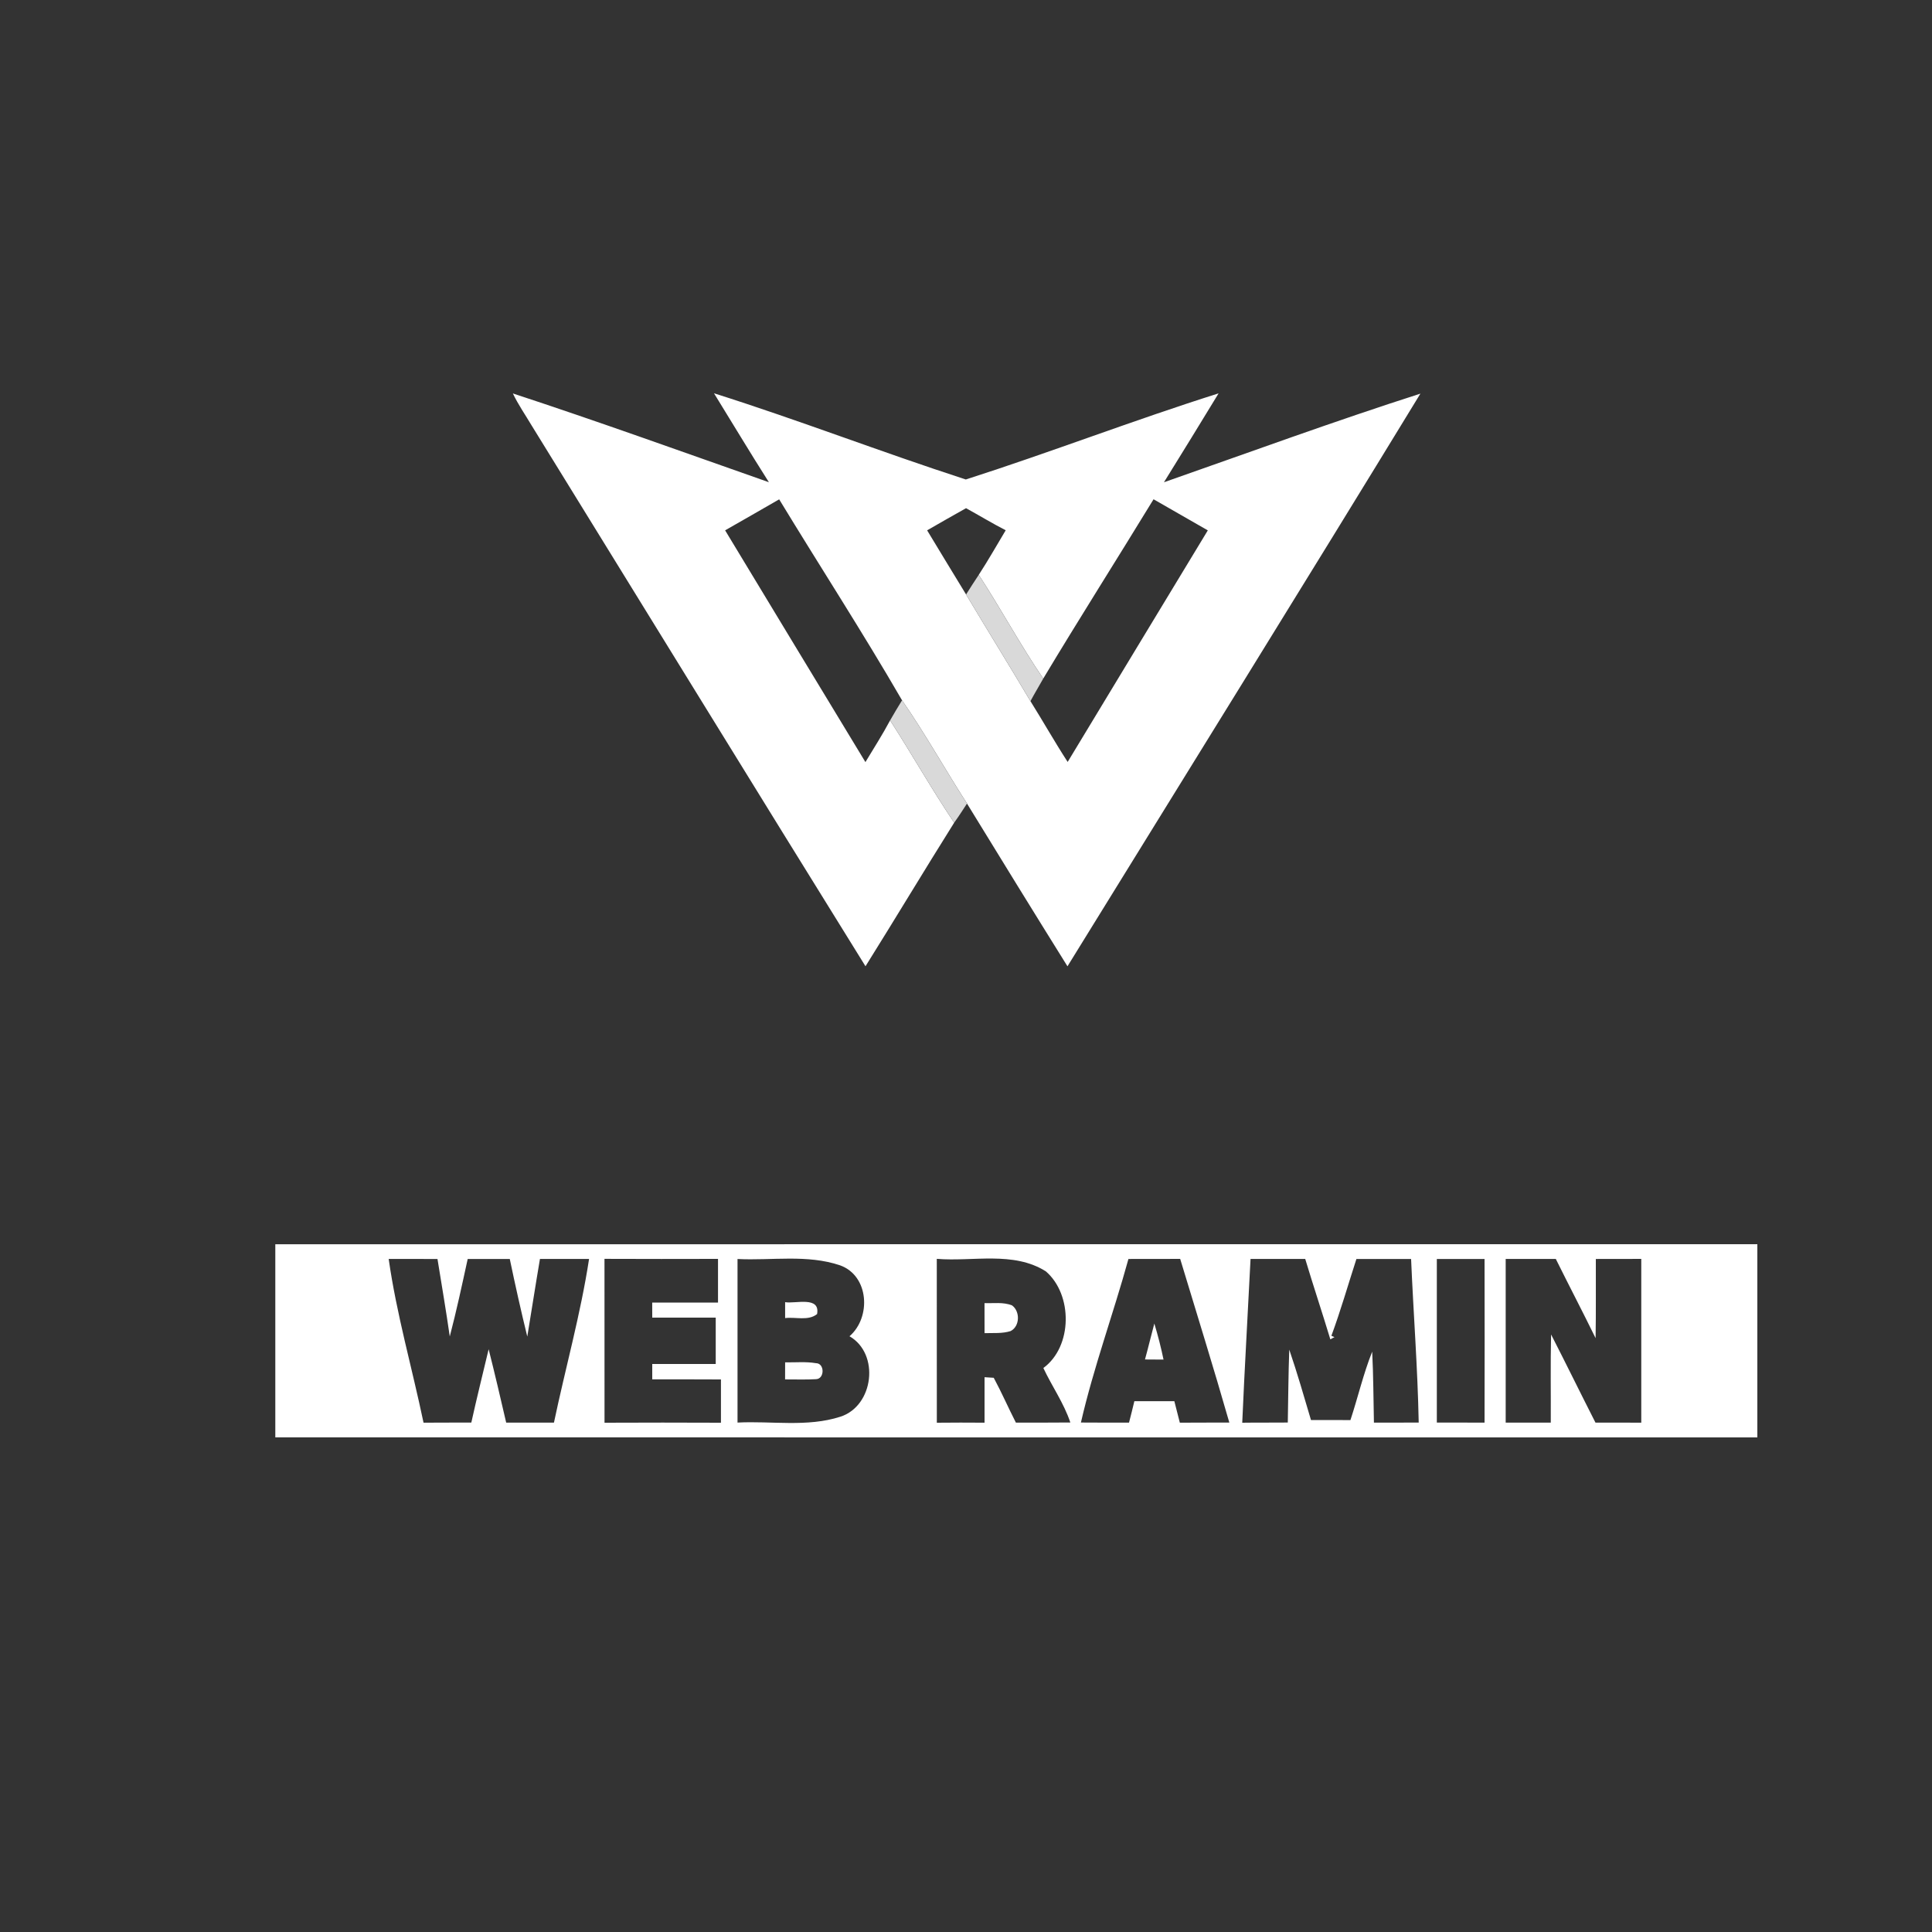 <?xml version="1.0" encoding="UTF-8" ?>
<!DOCTYPE svg PUBLIC "-//W3C//DTD SVG 1.1//EN" "http://www.w3.org/Graphics/SVG/1.1/DTD/svg11.dtd">
<svg width="500pt" height="500pt" viewBox="0 0 500 500" version="1.1" xmlns="http://www.w3.org/2000/svg">
<rect x="0" y="0" width="500" height="500" fill="#333333" stroke="none"/>
<g id="#000000ff">
</g>
<g id="#ffffffff">
<path fill="#ffffff" opacity="1.00" d=" M 132.73 101.82 C 154.93 109.11 176.93 117.05 198.99 124.80 C 194.15 117.19 189.52 109.46 184.78 101.78 C 206.67 108.70 228.12 117.01 249.95 124.09 C 271.86 117.07 293.41 108.73 315.37 101.80 C 310.69 109.49 305.98 117.16 301.23 124.81 C 323.31 117.08 345.32 109.01 367.60 101.87 C 337.36 151.40 306.74 200.69 276.26 250.08 C 267.53 236.08 258.88 222.03 250.26 207.96 C 244.57 199.11 239.44 189.89 233.45 181.24 C 223.28 163.67 212.20 146.59 201.65 129.23 C 197.00 131.94 192.32 134.57 187.66 137.25 C 199.75 157.25 211.85 177.25 223.97 197.23 C 226.13 193.65 228.39 190.12 230.36 186.43 C 236.00 195.19 241.13 204.27 246.94 212.91 C 239.20 225.24 231.71 237.73 223.99 250.07 C 195.06 203.48 166.37 156.74 137.56 110.07 C 135.93 107.33 134.10 104.70 132.73 101.82 M 269.99 175.62 C 264.05 166.91 259.06 157.60 253.30 148.77 C 255.75 145.00 257.97 141.09 260.28 137.23 C 256.79 135.45 253.44 133.40 250.01 131.52 C 246.63 133.39 243.30 135.33 239.94 137.25 C 243.31 142.78 246.62 148.34 250.02 153.85 C 255.53 163.08 261.20 172.21 266.68 181.46 C 269.94 186.67 272.96 192.03 276.31 197.19 C 288.37 177.19 300.50 157.24 312.58 137.26 C 307.90 134.57 303.21 131.90 298.54 129.21 C 289.08 144.71 279.33 160.05 269.99 175.62 Z" />
<path fill="#ffffff" opacity="1.00" d=" M 71.25 322.01 C 199.10 321.99 326.95 322.00 454.80 322.00 C 454.79 338.67 454.79 355.33 454.80 372.00 C 326.95 372.00 199.10 372.01 71.25 371.99 C 71.26 355.33 71.26 338.67 71.25 322.01 M 100.59 325.81 C 102.62 340.10 106.66 354.06 109.61 368.19 C 113.73 368.15 117.85 368.18 121.98 368.16 C 123.38 361.81 124.96 355.50 126.46 349.18 C 128.06 355.49 129.53 361.83 131.00 368.17 C 135.12 368.18 139.24 368.16 143.36 368.18 C 146.33 354.05 150.27 340.08 152.45 325.81 C 148.21 325.82 143.98 325.82 139.74 325.81 C 138.60 332.50 137.57 339.21 136.46 345.91 C 134.83 339.24 133.33 332.53 131.93 325.82 C 128.30 325.81 124.67 325.81 121.04 325.82 C 119.58 332.52 118.14 339.24 116.40 345.88 C 115.44 339.18 114.30 332.51 113.22 325.83 C 109.01 325.80 104.80 325.82 100.59 325.81 M 156.45 368.20 C 166.49 368.16 176.54 368.15 186.58 368.20 C 186.58 364.46 186.58 360.73 186.58 357.00 C 180.66 356.95 174.73 356.99 168.80 356.98 C 168.80 355.65 168.79 354.32 168.80 353.00 C 174.27 353.00 179.75 353.00 185.23 353.00 C 185.23 349.00 185.23 345.00 185.23 341.00 C 179.76 341.00 174.28 341.00 168.80 341.00 C 168.79 339.70 168.79 338.40 168.79 337.10 C 174.46 337.10 180.14 337.09 185.82 337.11 C 185.82 333.34 185.81 329.57 185.82 325.80 C 176.03 325.82 166.24 325.84 156.44 325.79 C 156.46 339.93 156.45 354.06 156.45 368.20 M 190.87 325.83 C 190.88 339.94 190.87 354.05 190.87 368.16 C 199.72 367.70 208.92 369.41 217.50 366.64 C 226.12 363.86 227.75 350.39 219.85 345.82 C 225.50 340.94 224.94 330.18 217.42 327.47 C 208.90 324.58 199.69 326.27 190.87 325.83 M 242.45 368.20 C 246.56 368.15 250.68 368.16 254.80 368.19 C 254.79 364.26 254.79 360.34 254.80 356.42 C 255.40 356.46 256.58 356.53 257.18 356.57 C 259.22 360.37 260.95 364.33 262.91 368.17 C 267.60 368.16 272.30 368.20 277.00 368.14 C 275.34 363.14 272.25 358.79 270.02 354.04 C 277.60 348.48 277.66 335.07 270.67 329.03 C 262.28 323.73 251.79 326.56 242.44 325.79 C 242.46 339.93 242.45 354.06 242.45 368.20 M 292.04 325.82 C 288.14 339.98 283.03 353.85 279.74 368.15 C 283.89 368.19 288.04 368.17 292.19 368.17 C 292.66 366.32 293.14 364.48 293.57 362.63 C 297.02 362.63 300.47 362.63 303.92 362.63 C 304.39 364.48 304.85 366.34 305.34 368.19 C 309.61 368.14 313.88 368.19 318.15 368.16 C 314.09 353.99 309.70 339.91 305.43 325.80 C 300.97 325.84 296.50 325.80 292.04 325.82 M 321.49 368.20 C 325.42 368.14 329.35 368.20 333.28 368.15 C 333.40 361.86 333.43 355.57 333.66 349.28 C 335.72 355.29 337.47 361.41 339.28 367.50 C 342.68 367.51 346.09 367.49 349.49 367.52 C 351.43 361.64 352.83 355.55 355.12 349.81 C 355.44 355.92 355.43 362.05 355.57 368.18 C 359.43 368.16 363.29 368.18 367.16 368.16 C 366.89 354.03 365.79 339.94 365.19 325.82 C 360.47 325.81 355.75 325.81 351.04 325.82 C 348.89 332.45 346.98 339.17 344.56 345.70 L 345.36 346.05 C 345.10 346.19 344.56 346.48 344.29 346.62 C 342.19 339.67 339.88 332.77 337.79 325.81 C 333.08 325.82 328.36 325.82 323.64 325.81 C 322.94 339.94 322.10 354.06 321.49 368.20 M 371.85 325.83 C 371.85 339.94 371.85 354.05 371.85 368.16 C 375.97 368.18 380.08 368.17 384.20 368.17 C 384.23 354.05 384.23 339.93 384.20 325.82 C 380.08 325.81 375.96 325.81 371.85 325.83 M 389.67 325.81 C 389.68 339.93 389.67 354.05 389.67 368.18 C 393.56 368.17 397.45 368.17 401.34 368.18 C 401.38 360.57 401.24 352.97 401.42 345.36 C 405.31 352.94 409.04 360.59 412.91 368.18 C 416.86 368.17 420.81 368.16 424.76 368.19 C 424.75 354.06 424.75 339.93 424.76 325.80 C 420.84 325.83 416.92 325.81 413.00 325.82 C 412.97 332.64 413.06 339.48 412.94 346.31 C 409.58 339.44 406.03 332.66 402.64 325.81 C 398.32 325.82 393.99 325.81 389.67 325.81 Z" />
<path fill="#ffffff" opacity="1.00" d=" M 203.19 337.00 C 205.87 337.46 212.32 335.35 211.46 340.08 C 209.17 341.92 205.88 340.77 203.19 341.12 C 203.18 339.74 203.18 338.37 203.19 337.00 Z" />
<path fill="#ffffff" opacity="1.00" d=" M 254.79 337.25 C 257.16 337.33 259.64 336.93 261.91 337.83 C 264.05 339.39 263.96 343.24 261.55 344.48 C 259.37 345.17 257.04 344.94 254.80 345.02 C 254.79 342.43 254.80 339.84 254.79 337.25 Z" />
<path fill="#ffffff" opacity="1.00" d=" M 203.19 352.57 C 205.84 352.63 208.53 352.34 211.15 352.79 C 213.46 352.78 213.45 356.88 211.17 356.93 C 208.51 357.09 205.84 356.97 203.18 356.99 C 203.18 355.51 203.18 354.04 203.19 352.57 Z" />
</g>
<g id="#d9d9d9ff">
<path fill="#d9d9d9" opacity="1.00" d=" M 250.02 153.85 C 251.10 152.15 252.17 150.44 253.30 148.77 C 259.06 157.60 264.05 166.91 269.99 175.62 C 268.90 177.57 267.73 179.49 266.68 181.46 C 261.20 172.21 255.53 163.08 250.02 153.85 Z" />
<path fill="#d9d9d9" opacity="1.00" d=" M 233.45 181.24 C 239.44 189.89 244.57 199.11 250.26 207.96 C 249.17 209.62 248.11 211.30 246.94 212.91 C 241.13 204.27 236.00 195.19 230.36 186.43 C 231.34 184.67 232.41 182.96 233.45 181.24 Z" />
</g>
<g id="#fefefeff">
<path fill="#fefefe" opacity="1.00" d=" M 298.74 342.53 C 299.67 345.60 300.47 348.71 301.12 351.86 C 299.51 351.85 297.91 351.84 296.32 351.83 C 297.17 348.74 297.91 345.62 298.74 342.53 Z" />
</g>
</svg>
